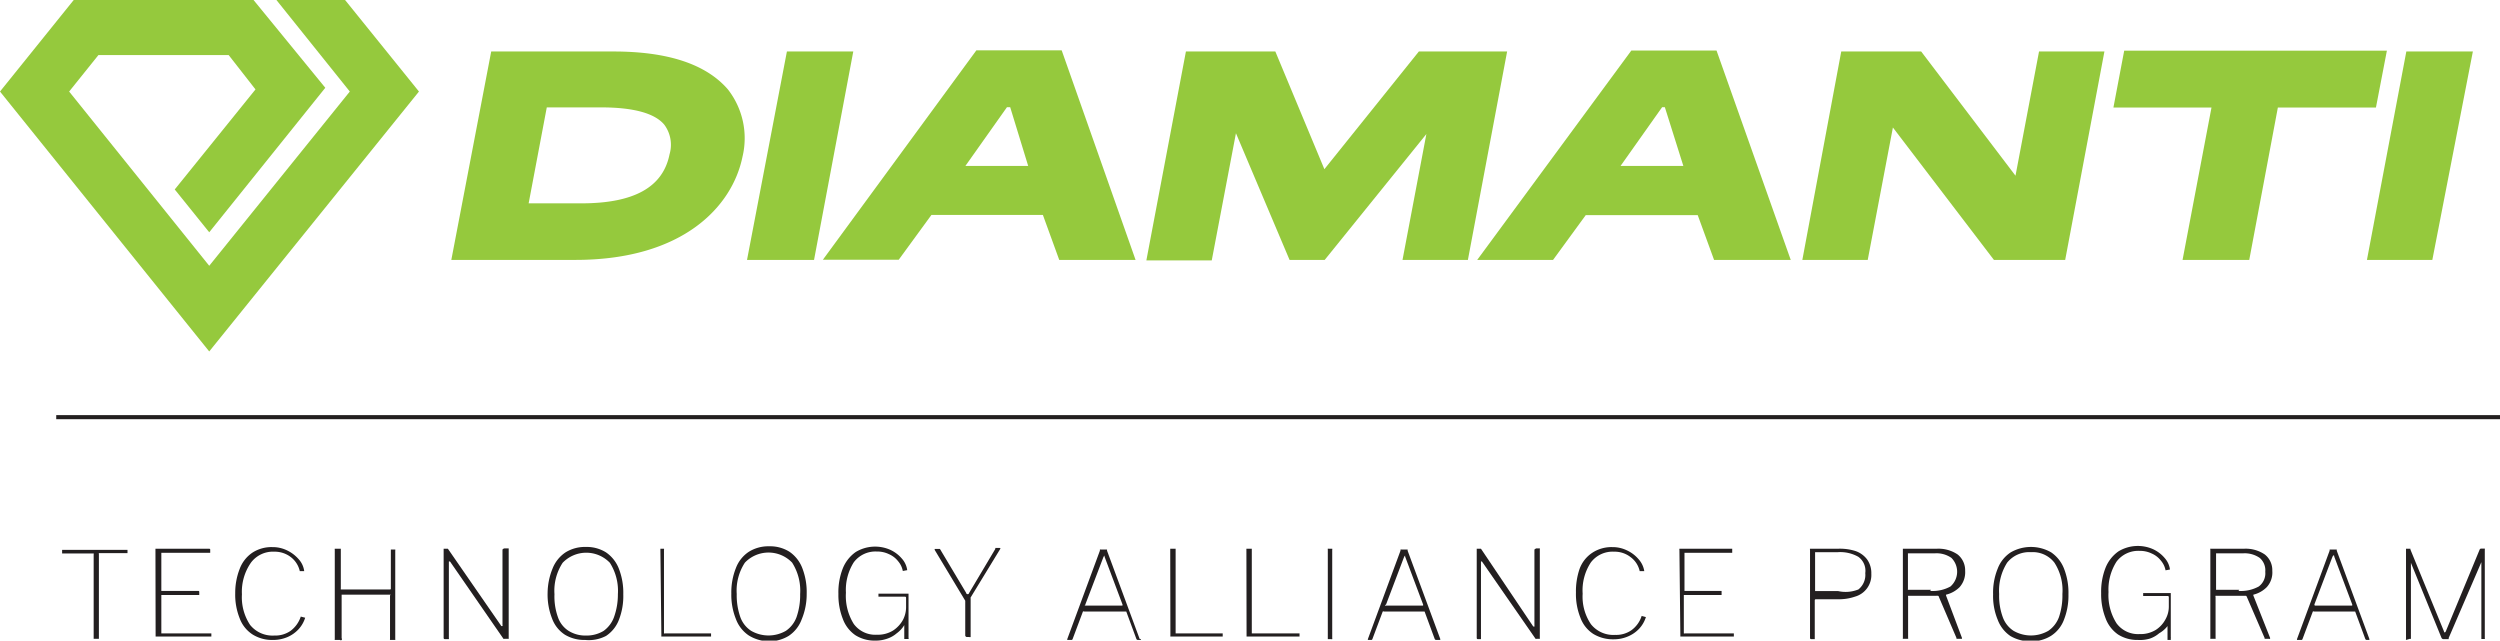 <?xml version="1.0" encoding="UTF-8"?> <svg xmlns="http://www.w3.org/2000/svg" id="Layer_1" data-name="Layer 1" viewBox="0 0 152.94 39.19"><defs><style>.cls-1{fill:#95c93d;}.cls-2{fill:#231f20;}.cls-3{fill:none;stroke:#231f20;stroke-miterlimit:10;stroke-width:0.25px;}</style></defs><title>D_TAP_logo</title><path class="cls-1" d="M46.4,26.75H38.81L41.25,14h7.48c3.34,0,5.67.78,7,2.32a4.85,4.85,0,0,1,.89,4.13C56,23.47,53,26.75,46.4,26.75Zm-2.86-3.46h3.22c3.25,0,5-1,5.4-3a2.06,2.06,0,0,0-.32-1.81c-.58-.7-1.88-1.06-3.86-1.06H44.65Z" transform="translate(-11.2 -10.85)"></path><path class="cls-1" d="M61,26.75H56.9L59.34,14H63.4Z" transform="translate(-11.2 -10.85)"></path><path class="cls-1" d="M80.67,26.75H76L75,24H68.18l-2,2.74H61.54l9.39-12.81h5.22ZM70.26,21H74.1L73,17.41H72.8Z" transform="translate(-11.2 -10.85)"></path><path class="cls-1" d="M101,26.75H97l1.46-7.7-6.22,7.7H90.09L86.81,19l-1.48,7.78h-4L83.75,14h5.47l3,7.2L98,14h5.4Z" transform="translate(-11.2 -10.85)"></path><path class="cls-1" d="M120.75,26.75h-4.69l-1-2.74h-6.85l-2,2.74h-4.64L111,13.94h5.21ZM110.34,21h3.84l-1.13-3.59h-.17Z" transform="translate(-11.2 -10.85)"></path><path class="cls-1" d="M137.54,26.75h-4.36L127,18.65l-1.54,8.1h-4L123.84,14h4.89l5.77,7.6,1.44-7.6h4Z" transform="translate(-11.2 -10.85)"></path><path class="cls-1" d="M148.8,26.75h-4.08l1.77-9.32h-6l.66-3.48h16.07l-.67,3.48h-6Z" transform="translate(-11.2 -10.85)"></path><path class="cls-1" d="M160,26.75H156L158.41,14h4.07Z" transform="translate(-11.2 -10.85)"></path><path class="cls-1" d="M24,32.35,11.2,16.45l4.51-5.6h11l4.39,5.37L24,25.06l-2.11-2.62,4.94-6.12-1.64-2.1H17.22l-1.79,2.23L24,27.11l8.6-10.66-4.49-5.6h4.2l4.52,5.6Z" transform="translate(-11.2 -10.85)"></path><path class="cls-2" d="M15,44.69s0,0,0,0v-.2s0,0,0,0h4s0,0,0,0v.2s0,0,0,0H17.25a.08.08,0,0,0,0,.06v5.12s0,0,0,.06l-.06,0H17l-.07,0s0,0,0-.06V44.77a.08.08,0,0,0,0-.06H15Z" transform="translate(-11.2 -10.85)"></path><path class="cls-2" d="M20.71,44.48s0,0,0-.06l.06,0H24s.06,0,.06.05v.2a.05.05,0,0,1,0,0s0,0,0,0H21.07s0,0,0,.06V47s0,0,0,0h2.27s.05,0,.05.06v.19s0,0,0,0H21.07s0,0,0,.06V49.6s0,0,0,0l.06,0h3s0,0,0,0v.19s0,0,0,0l0,0H20.78l-.06,0s0,0,0-.06Z" transform="translate(-11.2 -10.85)"></path><path class="cls-2" d="M25.86,45.66a2.07,2.07,0,0,1,.78-1,2.14,2.14,0,0,1,1.23-.34,2,2,0,0,1,.89.2,2.19,2.19,0,0,1,.72.55,1.32,1.32,0,0,1,.33.72v0h0l-.27,0h0s0,0,0,0a1.49,1.49,0,0,0-.55-.86,1.61,1.61,0,0,0-1-.33,1.68,1.68,0,0,0-1.43.66A3.11,3.11,0,0,0,26,47.21a3.06,3.06,0,0,0,.5,1.87,1.76,1.76,0,0,0,1.48.65,1.64,1.64,0,0,0,1-.29,1.78,1.78,0,0,0,.62-.87s0,0,0,0l.27.07a0,0,0,0,1,0,0,1.85,1.85,0,0,1-.42.72,2,2,0,0,1-.68.47,2.24,2.24,0,0,1-.86.17,2.26,2.26,0,0,1-1.25-.33,2,2,0,0,1-.8-1,3.88,3.88,0,0,1-.27-1.53A4,4,0,0,1,25.86,45.66Z" transform="translate(-11.2 -10.85)"></path><path class="cls-2" d="M35.1,47.23h-3s0,0,0,0,0,0,0,0V49.9A.07.07,0,0,1,32,50l-.06,0h-.21l-.05,0a.11.11,0,0,1,0-.06V44.48a.08.08,0,0,1,0-.06l.05,0H32l.05,0s0,0,0,.06v2.37a.08.08,0,0,0,0,.06h3a.05.05,0,0,0,.06-.06V44.47a.06.06,0,0,1,0,0l0,0h.22l.05,0a.08.08,0,0,1,0,.06v5.41a.11.11,0,0,1,0,.06l-.05,0h-.21l-.06,0a.08.08,0,0,1,0-.05V47.27S35.11,47.24,35.1,47.23Z" transform="translate(-11.2 -10.85)"></path><path class="cls-2" d="M42.06,44.4h.2l.06,0s0,0,0,.06v5.41a.11.11,0,0,1,0,.06l-.06,0h-.2a.07.07,0,0,1-.06,0l-3.27-4.73s0,0-.07,0,0,0,0,0V49.9a.08.08,0,0,1,0,.05l-.06,0h-.19s-.07,0-.07-.08V44.48s0,0,0-.06l.06,0h.2l0,0,3.27,4.73s0,0,.07,0a.07.07,0,0,0,0-.06V44.47S42,44.4,42.06,44.4Z" transform="translate(-11.2 -10.85)"></path><path class="cls-2" d="M49.07,48.75a2.06,2.06,0,0,1-.79,1A2.27,2.27,0,0,1,47,50a2.31,2.31,0,0,1-1.24-.32,2,2,0,0,1-.79-1,4,4,0,0,1-.27-1.55A4.05,4.05,0,0,1,45,45.64a2.12,2.12,0,0,1,.8-1,2.25,2.25,0,0,1,1.24-.33,2.22,2.22,0,0,1,1.23.33,2.14,2.14,0,0,1,.79,1,4.05,4.05,0,0,1,.27,1.57A4,4,0,0,1,49.07,48.75Zm-3.74-.15a1.6,1.6,0,0,0,.65.84,1.93,1.93,0,0,0,1.08.29,2,2,0,0,0,1.06-.28,1.79,1.79,0,0,0,.64-.84A4.09,4.09,0,0,0,49,47.2a3.19,3.19,0,0,0-.49-1.92,2,2,0,0,0-2.89,0,3.12,3.12,0,0,0-.5,1.92A3.76,3.76,0,0,0,45.33,48.6Z" transform="translate(-11.2 -10.85)"></path><path class="cls-2" d="M51.6,44.48s0,0,0-.06l0,0h.22l0,0a.08.08,0,0,1,0,.06V49.6s0,0,0,0a.08.08,0,0,0,.06,0h2.82s0,0,0,0v.19s0,0,0,0l0,0H51.66l0,0a.11.11,0,0,1,0-.06Z" transform="translate(-11.2 -10.85)"></path><path class="cls-2" d="M60.24,48.75a2.06,2.06,0,0,1-.79,1,2.27,2.27,0,0,1-1.24.33A2.37,2.37,0,0,1,57,49.72a2.08,2.08,0,0,1-.78-1,3.94,3.94,0,0,1-.28-1.55,4,4,0,0,1,.28-1.57,2.06,2.06,0,0,1,.8-1,2.25,2.25,0,0,1,1.24-.33,2.22,2.22,0,0,1,1.23.33,2.14,2.14,0,0,1,.79,1,4.05,4.05,0,0,1,.27,1.57A4,4,0,0,1,60.24,48.75Zm-3.75-.15a1.67,1.67,0,0,0,.66.84,2.13,2.13,0,0,0,2.13,0,1.74,1.74,0,0,0,.65-.84,4.09,4.09,0,0,0,.22-1.41,3.19,3.19,0,0,0-.49-1.92,2,2,0,0,0-2.89,0,3.12,3.12,0,0,0-.5,1.92A4,4,0,0,0,56.49,48.6Z" transform="translate(-11.2 -10.85)"></path><path class="cls-2" d="M66.06,49.59a1.72,1.72,0,0,1-.58.33,2.11,2.11,0,0,1-.73.12,2.2,2.2,0,0,1-1.22-.33,2.08,2.08,0,0,1-.77-1,4,4,0,0,1-.27-1.53,4,4,0,0,1,.27-1.56,2.25,2.25,0,0,1,.79-1,2.29,2.29,0,0,1,2.1-.14,2.07,2.07,0,0,1,.72.54,1.32,1.32,0,0,1,.33.71s0,0,0,0l0,0-.27.05h0s0,0,0,0a1.29,1.29,0,0,0-.29-.6,1.43,1.43,0,0,0-.56-.43,1.64,1.64,0,0,0-.74-.16,1.66,1.66,0,0,0-1.41.66,3.16,3.16,0,0,0-.48,1.86,3.23,3.23,0,0,0,.48,1.91,1.63,1.63,0,0,0,1.41.66,1.78,1.78,0,0,0,1-.26,1.86,1.86,0,0,0,.6-.65,1.68,1.68,0,0,0,.19-.77v-.59s0-.06-.08-.06H64.94a0,0,0,0,1,0,0v-.18s0,0,0,0h1.84a0,0,0,0,1,0,0v2.7a.08.08,0,0,1,0,.07l-.06,0h-.13l-.07,0s0,0,0-.05v-.8s0,0,0,0,0,0,0,0A1.69,1.69,0,0,1,66.06,49.59Z" transform="translate(-11.2 -10.85)"></path><path class="cls-2" d="M72.41,44.4a.05.05,0,0,1,0,0,0,0,0,0,1,0,0l-1.83,3a.09.09,0,0,0,0,.06s0,.06,0,.09v2.2s0,.06,0,.07a.12.12,0,0,1-.09,0h-.15a.11.11,0,0,1-.09-.09V47.67l0-.07-1.87-3.11a0,0,0,0,1,0-.06s0,0,.07,0h.17l.08,0a.12.12,0,0,1,0,0l1.6,2.68c0,.06.07.09.1.09s.06,0,.09-.08l1.6-2.69s0,0,0-.06h.27Z" transform="translate(-11.2 -10.85)"></path><path class="cls-2" d="M76.54,50l-.05,0s0,0,0-.05l2-5.42a.09.09,0,0,1,0-.06.15.15,0,0,1,.08,0h.25l.1,0a.07.07,0,0,1,0,.06l2,5.41A.06.06,0,0,1,81,50L81,50h-.18a.1.1,0,0,1-.1-.06l-.62-1.68,0,0H77.53a.09.09,0,0,0-.08,0l-.63,1.68a.08.08,0,0,1-.09.06Zm1-2.1h2.27c.06,0,.07,0,.06-.07l-1.1-2.93c0-.05,0-.07,0-.07s0,0-.06.08L77.6,47.82A.13.13,0,0,0,77.59,47.87Z" transform="translate(-11.2 -10.85)"></path><path class="cls-2" d="M82.79,44.48s0,0,0-.06l.06,0h.21l.06,0s0,0,0,.06V49.6s0,0,0,0a.06.06,0,0,0,0,0H86s0,0,0,0v.19s0,0,0,0l0,0H82.86l-.06,0a.11.11,0,0,1,0-.06Z" transform="translate(-11.2 -10.85)"></path><path class="cls-2" d="M87.45,44.48a.35.35,0,0,1,0-.06l.06,0h.21l.06,0s0,0,0,.06V49.6s0,0,0,0l.05,0H90.7s0,0,0,0v.19s0,0,0,0a.05.05,0,0,1,0,0H87.52l-.06,0s0,0,0-.06Z" transform="translate(-11.2 -10.85)"></path><path class="cls-2" d="M92.43,44.42a.08.08,0,0,1,.06,0h.21a.06.06,0,0,1,0,0,.08.08,0,0,1,0,.06v5.4a.14.14,0,0,1,0,.07.1.1,0,0,1-.07,0H92.5l-.07,0s0,0,0-.06V44.48S92.42,44.43,92.43,44.42Z" transform="translate(-11.2 -10.85)"></path><path class="cls-2" d="M94.88,50l0,0s0,0,0-.05l2-5.42a.09.09,0,0,1,0-.06.15.15,0,0,1,.08,0h.25l.1,0a.07.07,0,0,1,0,.06l2,5.41s0,0,0,.06l-.05,0h-.19a.1.1,0,0,1-.1-.06l-.62-1.68,0,0H95.87a.09.09,0,0,0-.08,0l-.63,1.68a.08.08,0,0,1-.09.06Zm1.05-2.1h2.28c.05,0,.06,0,.05-.07l-1.1-2.93c0-.05,0-.07,0-.07s0,0-.06.08l-1.11,2.93A.13.13,0,0,0,95.93,47.87Z" transform="translate(-11.2 -10.85)"></path><path class="cls-2" d="M105.19,44.4h.21a.06.06,0,0,1,0,0,.08.08,0,0,1,0,.06v5.41a.11.11,0,0,1,0,.06.06.06,0,0,1,0,0h-.2a.07.07,0,0,1-.06,0l-3.28-4.73s0,0-.06,0,0,0,0,0V49.9s0,0,0,.05l0,0h-.2s-.06,0-.06-.08V44.48s0,0,0-.06l0,0h.21l.05,0L105,49.18s0,0,.07,0a.06.06,0,0,0,0-.06V44.47S105.15,44.4,105.19,44.4Z" transform="translate(-11.2 -10.85)"></path><path class="cls-2" d="M107.83,45.66a2,2,0,0,1,.79-1,2.13,2.13,0,0,1,1.22-.34,2,2,0,0,1,.89.2,2.09,2.09,0,0,1,.72.55,1.41,1.41,0,0,1,.34.72v0h0l-.28,0s0,0,0,0a.05.05,0,0,1,0,0,1.45,1.45,0,0,0-.56-.86,1.58,1.58,0,0,0-1-.33,1.67,1.67,0,0,0-1.43.66,3.11,3.11,0,0,0-.5,1.91,3,3,0,0,0,.51,1.87,1.75,1.75,0,0,0,1.48.65,1.63,1.63,0,0,0,1-.29,1.72,1.72,0,0,0,.62-.87,0,0,0,0,1,0,0l.26.07s0,0,0,0a1.85,1.85,0,0,1-.42.72,2,2,0,0,1-.69.47,2.19,2.19,0,0,1-.85.17,2.32,2.32,0,0,1-1.26-.33,2,2,0,0,1-.79-1,3.88,3.88,0,0,1-.27-1.53A4.22,4.22,0,0,1,107.83,45.66Z" transform="translate(-11.2 -10.85)"></path><path class="cls-2" d="M113.94,44.48a.08.08,0,0,1,0-.06l.05,0h3.18s0,0,0,.05v.2s0,0,0,0h-2.92s0,0,0,.06V47s0,0,0,0h2.27s0,0,0,.06v.19s0,0,0,0h-2.31s0,0,0,.06V49.6s0,0,0,0a.08.08,0,0,0,.06,0h3a.1.1,0,0,1,0,0v.19a.1.1,0,0,1,0,0,.06.06,0,0,1,0,0H114L114,50a.08.08,0,0,1,0-.06Z" transform="translate(-11.2 -10.85)"></path><path class="cls-2" d="M124.71,44.56a1.5,1.5,0,0,1,.71.51,1.44,1.44,0,0,1,.26.88,1.37,1.37,0,0,1-1,1.4,3,3,0,0,1-1,.16h-1.4s-.06,0-.06.07V49.9s0,0,0,.05l0,0h-.23a.07.07,0,0,1-.06-.06V44.48a.08.08,0,0,1,0-.06l0,0h1.7A3.13,3.13,0,0,1,124.71,44.56Zm.18,2.35a1.14,1.14,0,0,0,.42-1,1.05,1.05,0,0,0-.43-1,2.25,2.25,0,0,0-1.25-.28h-1.34l-.05,0s0,0,0,0v2.38a.07.07,0,0,0,0,0s0,0,0,0h1.41A2.09,2.09,0,0,0,124.89,46.91Z" transform="translate(-11.2 -10.85)"></path><path class="cls-2" d="M131.22,49.86a.08.08,0,0,1,0,.07s0,0-.06,0h-.22l-.05,0,0-.05-1.08-2.52s0-.05-.05-.06a.33.33,0,0,0-.12,0H128l-.07,0a.12.12,0,0,0,0,.07v2.49a.14.14,0,0,1,0,.07l-.06,0h-.2l-.06,0a.07.07,0,0,1,0-.05V44.48s0,0,0-.06l.06,0h2a2.09,2.09,0,0,1,1.29.35,1.24,1.24,0,0,1,.46,1,1.37,1.37,0,0,1-.34,1,1.75,1.75,0,0,1-.83.46s0,0,0,.05ZM129.28,47a2.26,2.26,0,0,0,1.24-.27,1.2,1.2,0,0,0,.06-1.75,1.58,1.58,0,0,0-1-.28h-1.6l-.06,0a.05.05,0,0,0,0,0v2.18a.07.07,0,0,0,0,.05h1.41Z" transform="translate(-11.2 -10.85)"></path><path class="cls-2" d="M137.47,48.75a2,2,0,0,1-.8,1,2.22,2.22,0,0,1-1.23.33,2.37,2.37,0,0,1-1.25-.32,2.08,2.08,0,0,1-.78-1,3.77,3.77,0,0,1-.28-1.55,3.87,3.87,0,0,1,.28-1.57,2.06,2.06,0,0,1,.8-1,2.48,2.48,0,0,1,2.47,0,2.14,2.14,0,0,1,.79,1,4.05,4.05,0,0,1,.27,1.57A4,4,0,0,1,137.47,48.75Zm-3.75-.15a1.67,1.67,0,0,0,.66.84,2.13,2.13,0,0,0,2.13,0,1.74,1.74,0,0,0,.65-.84,4.11,4.11,0,0,0,.21-1.41,3.12,3.12,0,0,0-.49-1.92,1.67,1.67,0,0,0-1.43-.64,1.73,1.73,0,0,0-1.46.64,3.19,3.19,0,0,0-.49,1.92A3.77,3.77,0,0,0,133.72,48.6Z" transform="translate(-11.2 -10.85)"></path><path class="cls-2" d="M143.29,49.59a1.72,1.72,0,0,1-.58.33A2.11,2.11,0,0,1,142,50a2.2,2.2,0,0,1-1.22-.33,2.08,2.08,0,0,1-.77-1,4,4,0,0,1-.27-1.53,4,4,0,0,1,.27-1.56,2.25,2.25,0,0,1,.79-1,2.29,2.29,0,0,1,2.1-.14,2.07,2.07,0,0,1,.72.54,1.32,1.32,0,0,1,.33.71s0,0,0,0l0,0-.27.05h0s0,0,0,0a1.29,1.29,0,0,0-.29-.6,1.43,1.43,0,0,0-.56-.43,1.64,1.64,0,0,0-.74-.16,1.66,1.66,0,0,0-1.41.66,3.16,3.16,0,0,0-.49,1.86,3.22,3.22,0,0,0,.49,1.91,1.63,1.63,0,0,0,1.41.66,1.78,1.78,0,0,0,1-.26,1.74,1.74,0,0,0,.59-.65,1.58,1.58,0,0,0,.2-.77v-.59s0-.06-.08-.06h-1.49a0,0,0,0,1,0,0v-.18s0,0,0,0H144a0,0,0,0,1,0,0v2.7a.14.14,0,0,1,0,.07L144,50h-.13l-.07,0s0,0,0-.05v-.8s0,0,0,0l0,0A1.69,1.69,0,0,1,143.29,49.59Z" transform="translate(-11.2 -10.85)"></path><path class="cls-2" d="M150.07,49.86a.08.08,0,0,1,0,.07.07.07,0,0,1-.06,0h-.21l-.06,0,0-.05-1.09-2.52a.1.1,0,0,0-.05-.06l-.11,0H146.8a.08.08,0,0,0-.06,0,.08.08,0,0,0,0,.07v2.49a.15.15,0,0,1,0,.07l-.06,0h-.2l-.06,0a.08.08,0,0,1,0-.05V44.48a.08.08,0,0,1,0-.06.06.06,0,0,1,.05,0h2a2.07,2.07,0,0,1,1.28.35,1.22,1.22,0,0,1,.46,1,1.33,1.33,0,0,1-.34,1,1.72,1.72,0,0,1-.82.46s0,0,0,.05ZM148.14,47a2.28,2.28,0,0,0,1.24-.27,1,1,0,0,0,.4-.9,1,1,0,0,0-.34-.85,1.61,1.61,0,0,0-1-.28h-1.6l-.07,0a.05.05,0,0,0,0,0v2.18a.43.43,0,0,0,0,.05h1.42Z" transform="translate(-11.2 -10.85)"></path><path class="cls-2" d="M151.77,50l-.05,0s0,0,0-.05l2-5.42a.09.09,0,0,1,0-.06l.08,0h.25l.1,0a.07.07,0,0,1,0,.06l2,5.41s0,0,0,.06l0,0H156a.1.1,0,0,1-.1-.06l-.62-1.68,0,0h-2.51a.09.09,0,0,0-.08,0l-.63,1.68A.08.08,0,0,1,152,50Zm1-2.1h2.27c.06,0,.07,0,.06-.07l-1.1-2.93c0-.05,0-.07-.05-.07s0,0-.06.08l-1.11,2.93A.13.13,0,0,0,152.82,47.87Z" transform="translate(-11.2 -10.85)"></path><path class="cls-2" d="M158.39,50l0,0a.11.11,0,0,1,0-.06V44.48s0,0,0-.06l0,0h.27l0,.05,2.05,5s0,.07.06.07a.14.14,0,0,0,.06-.08l2.07-5a.11.11,0,0,1,.09-.05h.22l0,0a.08.08,0,0,1,0,.06v5.41a.11.11,0,0,1,0,.06l0,0H163L163,50s0,0,0-.05V45.24l0,0L161,49.88a.43.43,0,0,1,0,.07l-.09,0h-.2a.14.14,0,0,1-.15-.08l-1.87-4.59v0s0,0,0,0v4.6s0,0,0,.05a.08.08,0,0,1-.06,0Z" transform="translate(-11.2 -10.85)"></path><line class="cls-3" x1="3.44" y1="25.52" x2="152.94" y2="25.52"></line></svg> 